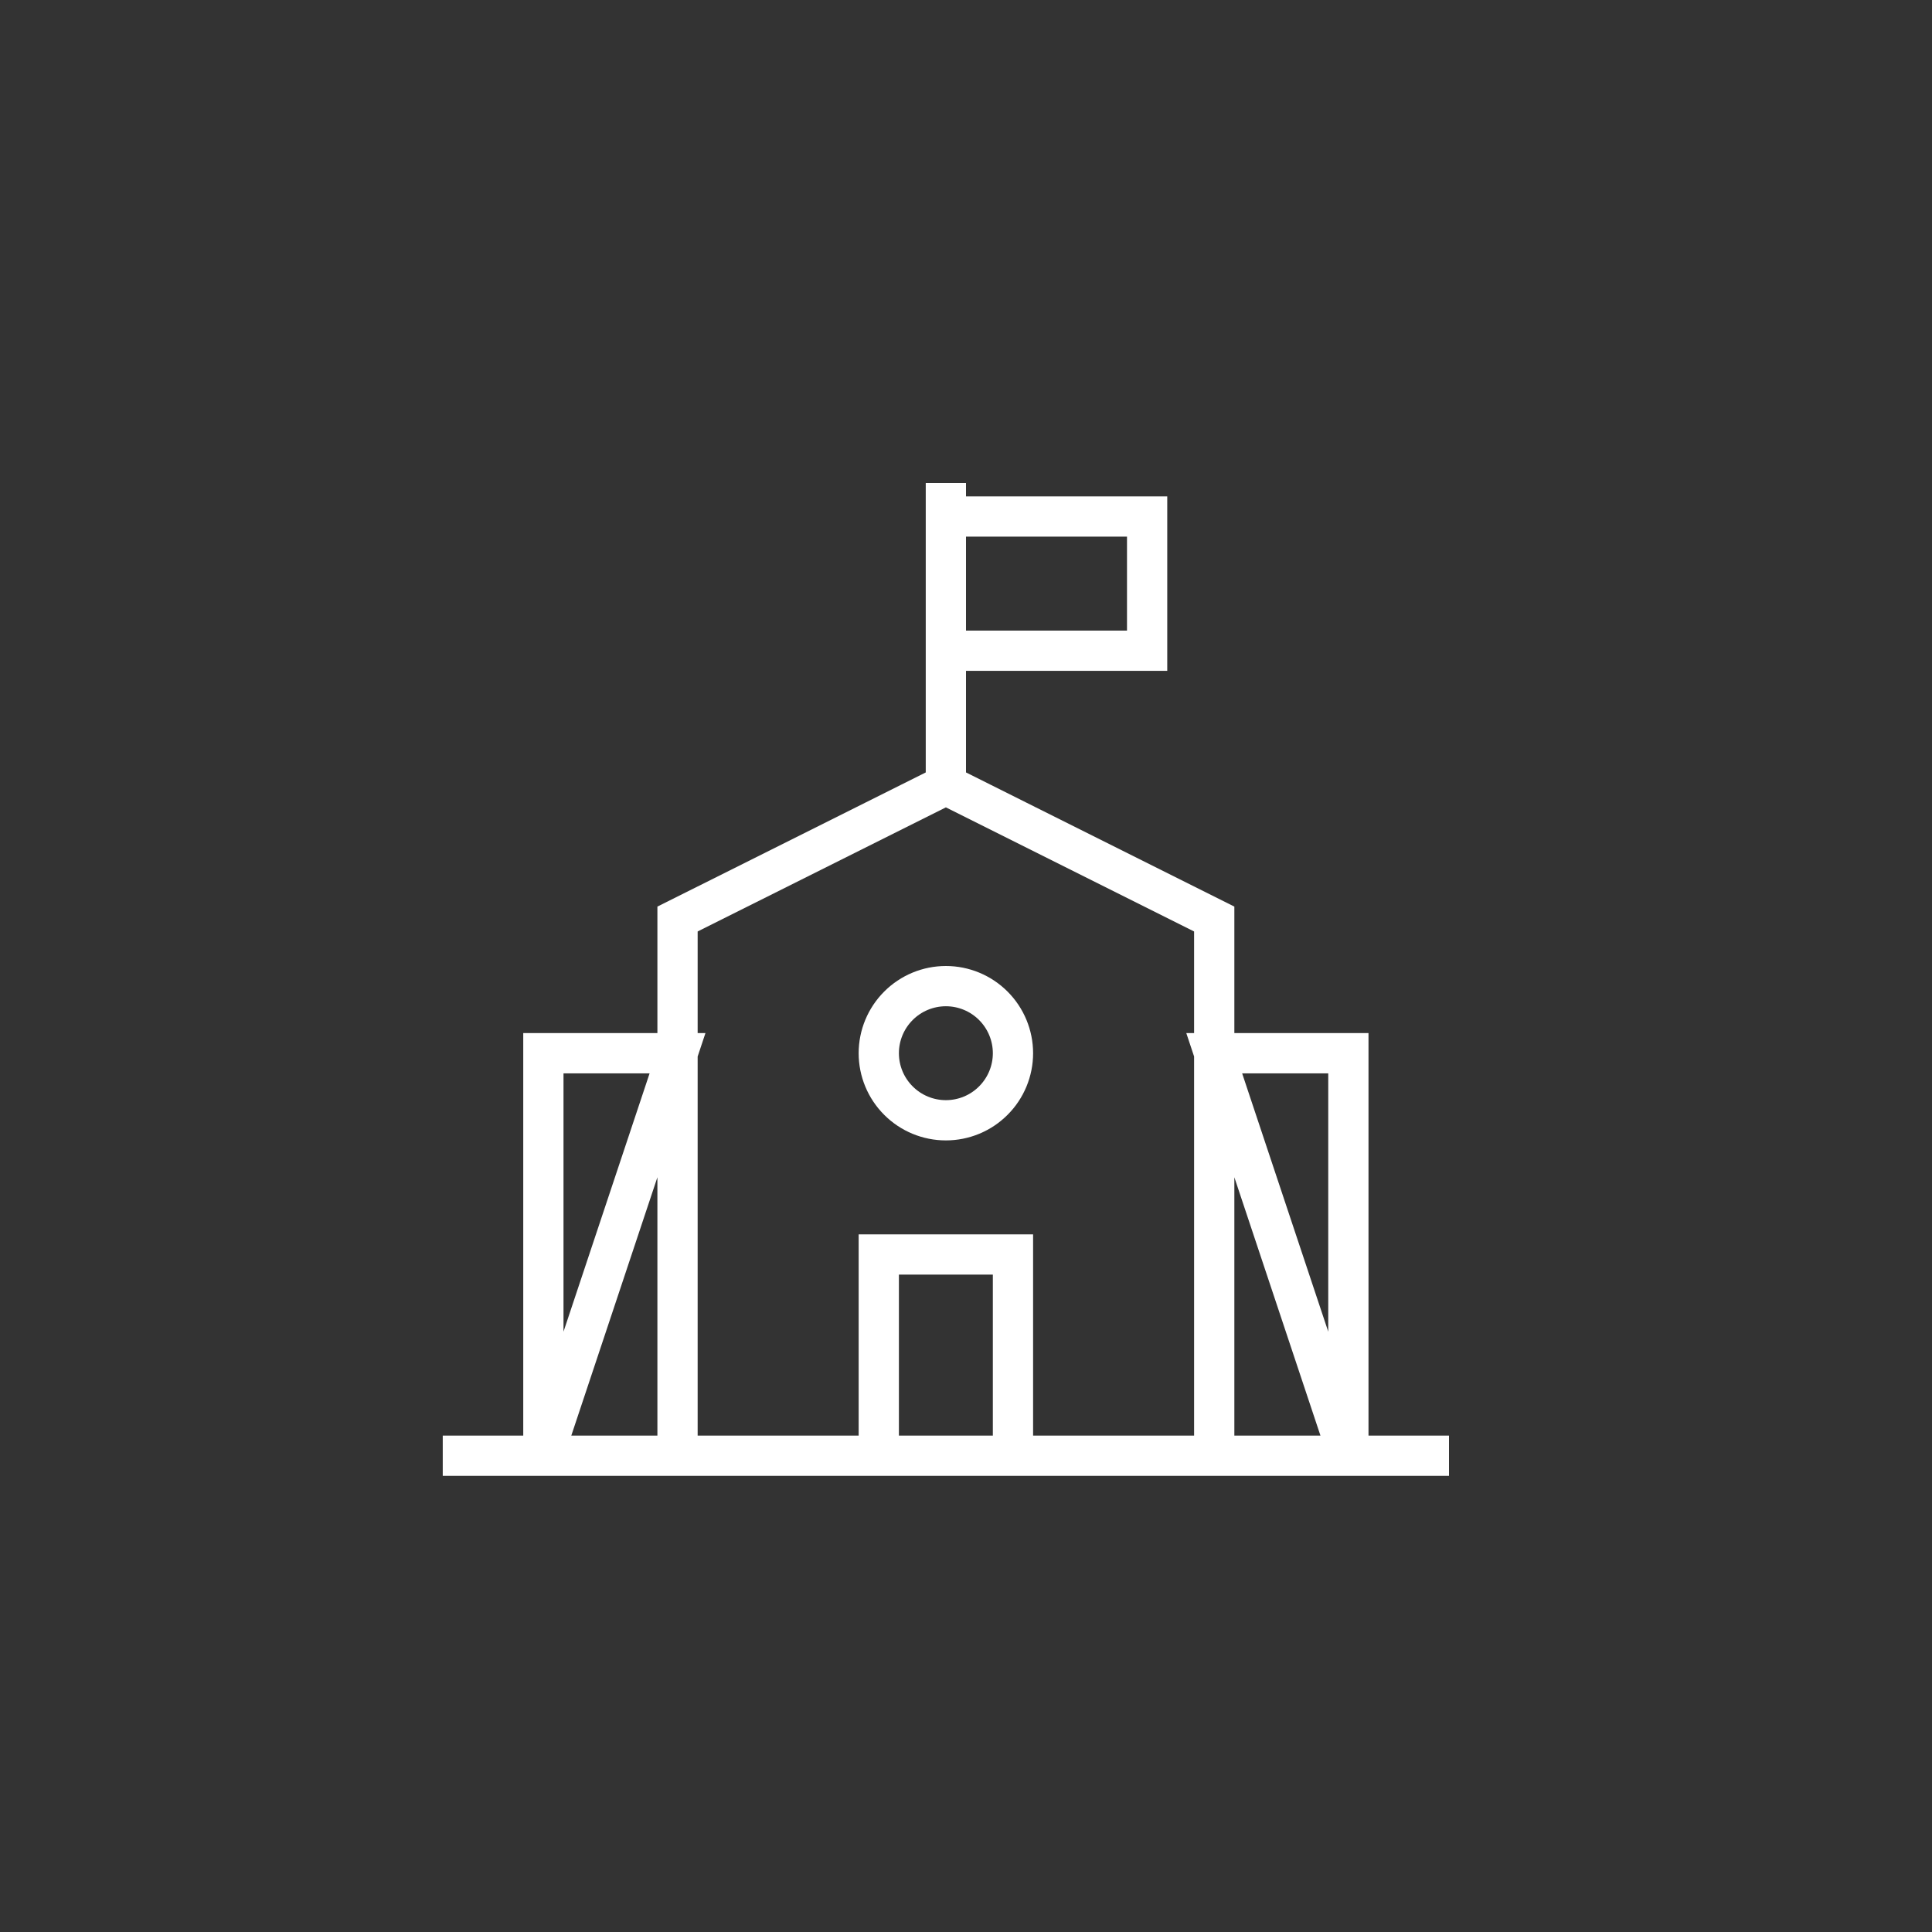 <svg width="48" height="48" viewBox="0 0 48 48" fill="none" xmlns="http://www.w3.org/2000/svg">
<rect x="0" y="0" width="48" height="48" fill="#333333" stroke="none"/>
<path d="M23.5 19.5L30.167 22.833V36.167H16.833V22.833L23.5 19.5ZM23.5 19.5V12V19.5ZM11 36.167H36H11ZM13.5 36.167V26.167H16.833L13.5 36.167ZM33.5 36.167V26.167H30.167L33.5 36.167ZM21.833 36.167V31.167H25.167V36.167H21.833ZM23.5 12.833H28.5V16.167H23.5V12.833ZM23.5 27.833C23.058 27.833 22.634 27.658 22.322 27.345C22.009 27.033 21.833 26.609 21.833 26.167C21.833 25.725 22.009 25.301 22.322 24.988C22.634 24.676 23.058 24.5 23.5 24.5C23.942 24.5 24.366 24.676 24.678 24.988C24.991 25.301 25.167 25.725 25.167 26.167C25.167 26.609 24.991 27.033 24.678 27.345C24.366 27.658 23.942 27.833 23.5 27.833Z" stroke="white"/>
</svg>
